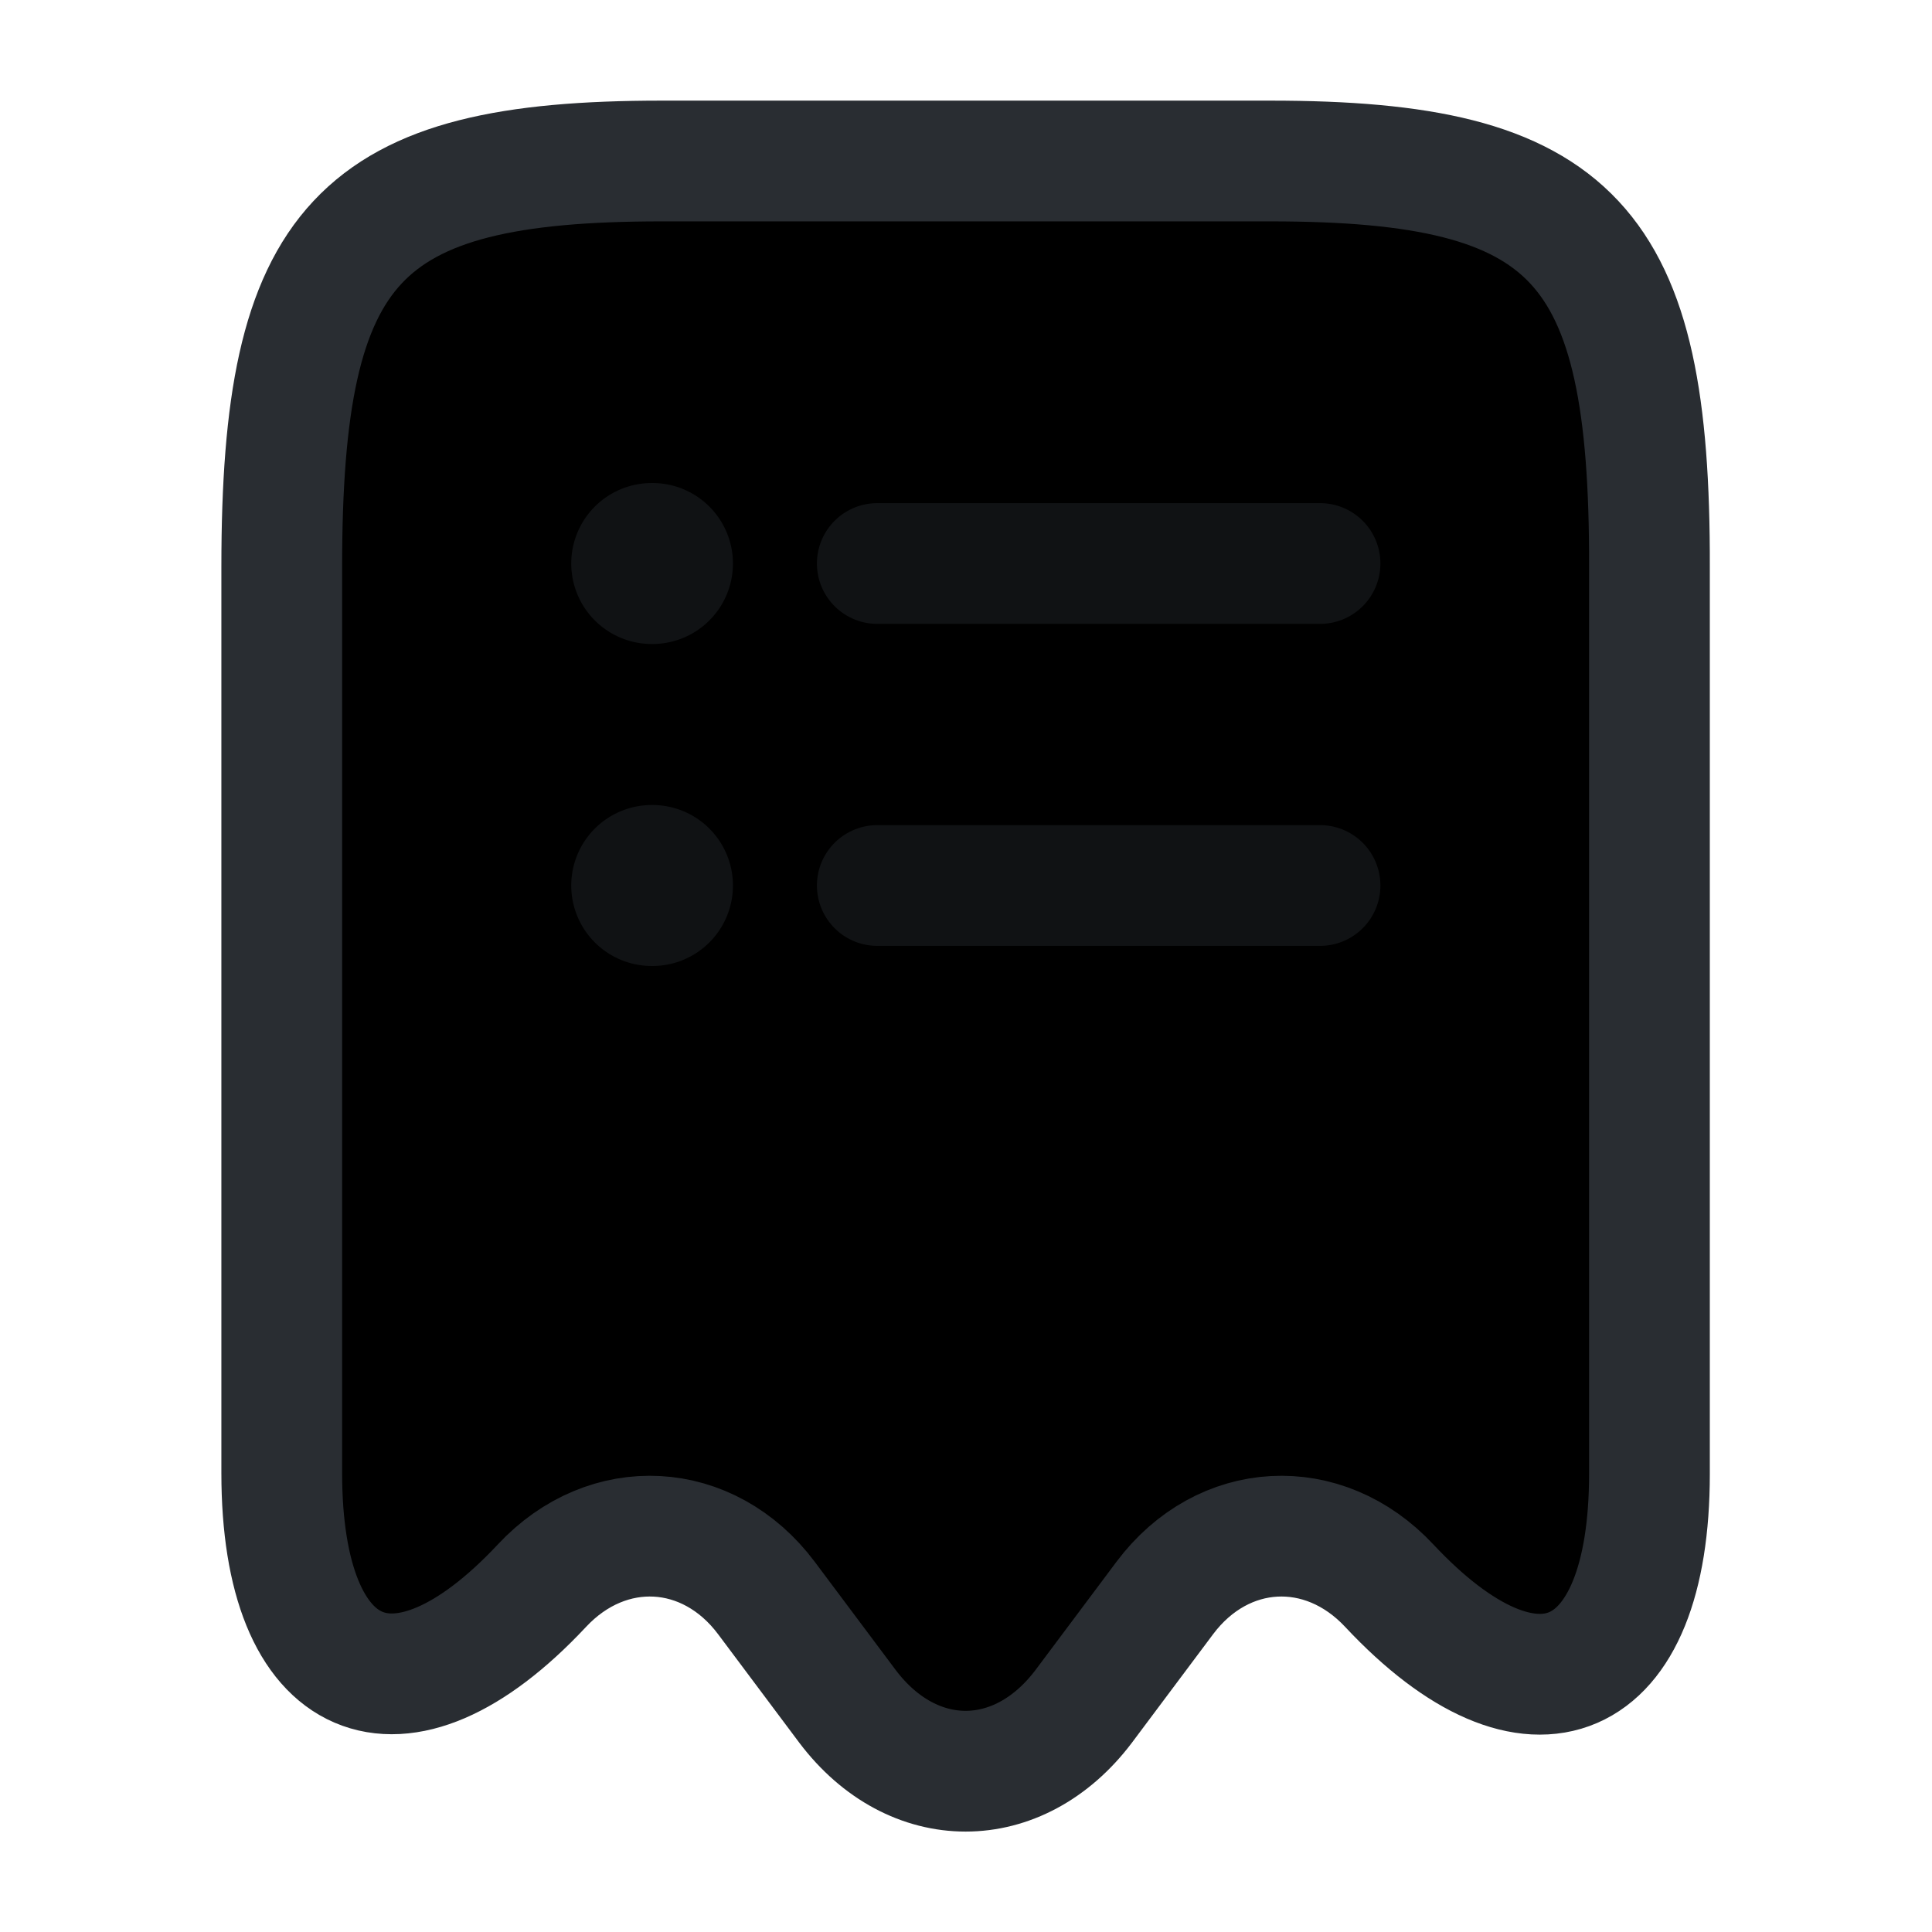 <svg width="24" height="24" viewBox="0 0 24 24"  xmlns="http://www.w3.org/2000/svg">
<path d="M6.73 19.7C7.55 18.82 8.8 18.89 9.52 19.85L10.53 21.2C11.34 22.27 12.65 22.27 13.46 21.2L14.47 19.85C15.19 18.89 16.44 18.82 17.26 19.7C19.04 21.6 20.49 20.97 20.49 18.31V7.04C20.5 3.01 19.56 2 15.78 2H8.22C4.44 2 3.5 3.01 3.5 7.04V18.3C3.5 20.97 4.96 21.59 6.73 19.7Z" stroke="#292D32" stroke-width="1.5" stroke-linecap="round" stroke-linejoin="round"/>
<path opacity="0.4" d="M8.096 11H8.105" stroke="#292D32" stroke-width="2" stroke-linecap="round" stroke-linejoin="round"/>
<path opacity="0.4" d="M10.898 11H16.398" stroke="#292D32" stroke-width="1.5" stroke-linecap="round" stroke-linejoin="round"/>
<path opacity="0.4" d="M8.096 7H8.105" stroke="#292D32" stroke-width="2" stroke-linecap="round" stroke-linejoin="round"/>
<path opacity="0.4" d="M10.898 7H16.398" stroke="#292D32" stroke-width="1.5" stroke-linecap="round" stroke-linejoin="round"/>
</svg>
